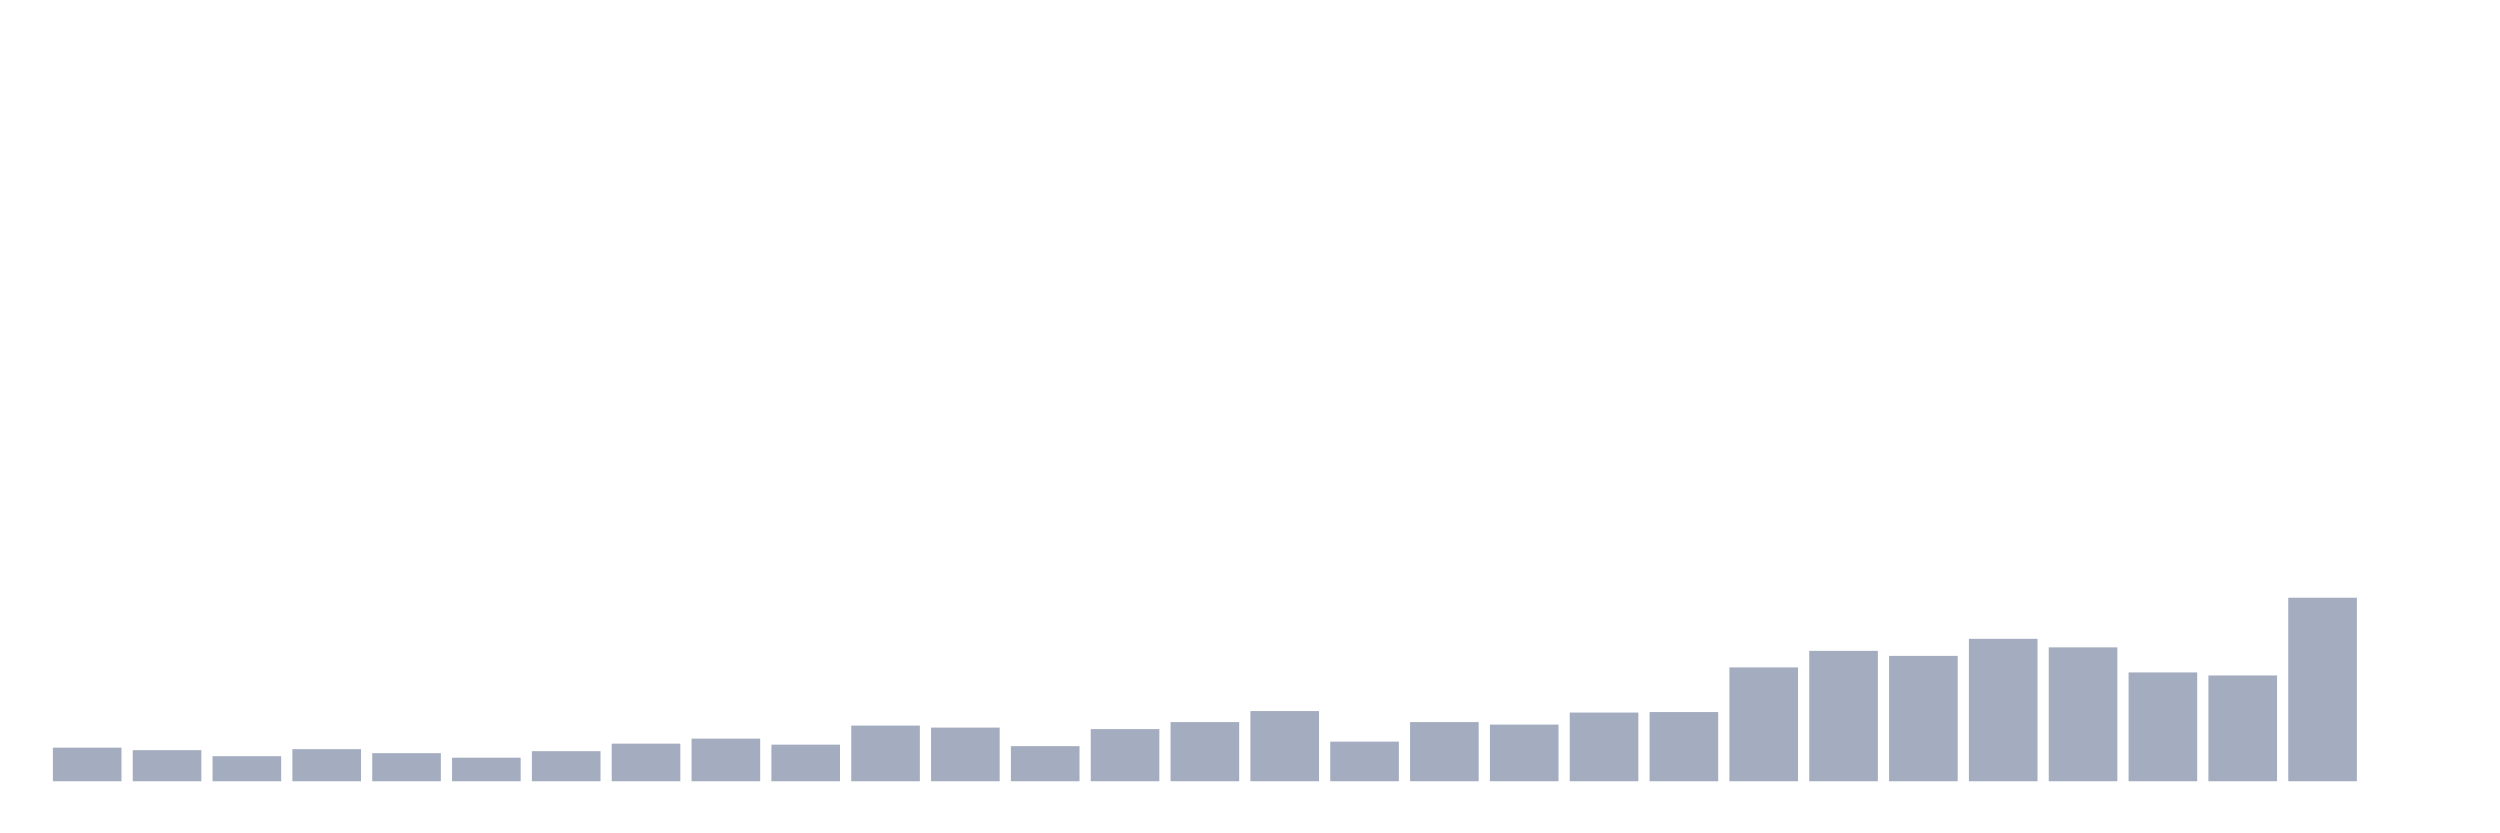 <svg xmlns="http://www.w3.org/2000/svg" viewBox="0 0 480 160"><g transform="translate(10,10)"><rect class="bar" x="0.153" width="13.175" y="133.549" height="6.451" fill="rgb(164,173,192)"></rect><rect class="bar" x="15.482" width="13.175" y="134.03" height="5.97" fill="rgb(164,173,192)"></rect><rect class="bar" x="30.81" width="13.175" y="135.186" height="4.814" fill="rgb(164,173,192)"></rect><rect class="bar" x="46.138" width="13.175" y="133.838" height="6.162" fill="rgb(164,173,192)"></rect><rect class="bar" x="61.466" width="13.175" y="134.608" height="5.392" fill="rgb(164,173,192)"></rect><rect class="bar" x="76.794" width="13.175" y="135.475" height="4.525" fill="rgb(164,173,192)"></rect><rect class="bar" x="92.123" width="13.175" y="134.223" height="5.777" fill="rgb(164,173,192)"></rect><rect class="bar" x="107.451" width="13.175" y="132.779" height="7.221" fill="rgb(164,173,192)"></rect><rect class="bar" x="122.779" width="13.175" y="131.816" height="8.184" fill="rgb(164,173,192)"></rect><rect class="bar" x="138.107" width="13.175" y="132.971" height="7.029" fill="rgb(164,173,192)"></rect><rect class="bar" x="153.436" width="13.175" y="129.312" height="10.688" fill="rgb(164,173,192)"></rect><rect class="bar" x="168.764" width="13.175" y="129.697" height="10.303" fill="rgb(164,173,192)"></rect><rect class="bar" x="184.092" width="13.175" y="133.26" height="6.74" fill="rgb(164,173,192)"></rect><rect class="bar" x="199.42" width="13.175" y="129.986" height="10.014" fill="rgb(164,173,192)"></rect><rect class="bar" x="214.748" width="13.175" y="128.638" height="11.362" fill="rgb(164,173,192)"></rect><rect class="bar" x="230.077" width="13.175" y="126.52" height="13.48" fill="rgb(164,173,192)"></rect><rect class="bar" x="245.405" width="13.175" y="132.393" height="7.607" fill="rgb(164,173,192)"></rect><rect class="bar" x="260.733" width="13.175" y="128.638" height="11.362" fill="rgb(164,173,192)"></rect><rect class="bar" x="276.061" width="13.175" y="129.12" height="10.88" fill="rgb(164,173,192)"></rect><rect class="bar" x="291.39" width="13.175" y="126.809" height="13.191" fill="rgb(164,173,192)"></rect><rect class="bar" x="306.718" width="13.175" y="126.713" height="13.287" fill="rgb(164,173,192)"></rect><rect class="bar" x="322.046" width="13.175" y="118.143" height="21.857" fill="rgb(164,173,192)"></rect><rect class="bar" x="337.374" width="13.175" y="114.966" height="25.034" fill="rgb(164,173,192)"></rect><rect class="bar" x="352.702" width="13.175" y="115.928" height="24.072" fill="rgb(164,173,192)"></rect><rect class="bar" x="368.031" width="13.175" y="112.655" height="27.345" fill="rgb(164,173,192)"></rect><rect class="bar" x="383.359" width="13.175" y="114.292" height="25.708" fill="rgb(164,173,192)"></rect><rect class="bar" x="398.687" width="13.175" y="119.106" height="20.894" fill="rgb(164,173,192)"></rect><rect class="bar" x="414.015" width="13.175" y="119.684" height="20.316" fill="rgb(164,173,192)"></rect><rect class="bar" x="429.344" width="13.175" y="104.759" height="35.241" fill="rgb(164,173,192)"></rect><rect class="bar" x="444.672" width="13.175" y="140" height="0" fill="rgb(164,173,192)"></rect></g></svg>
